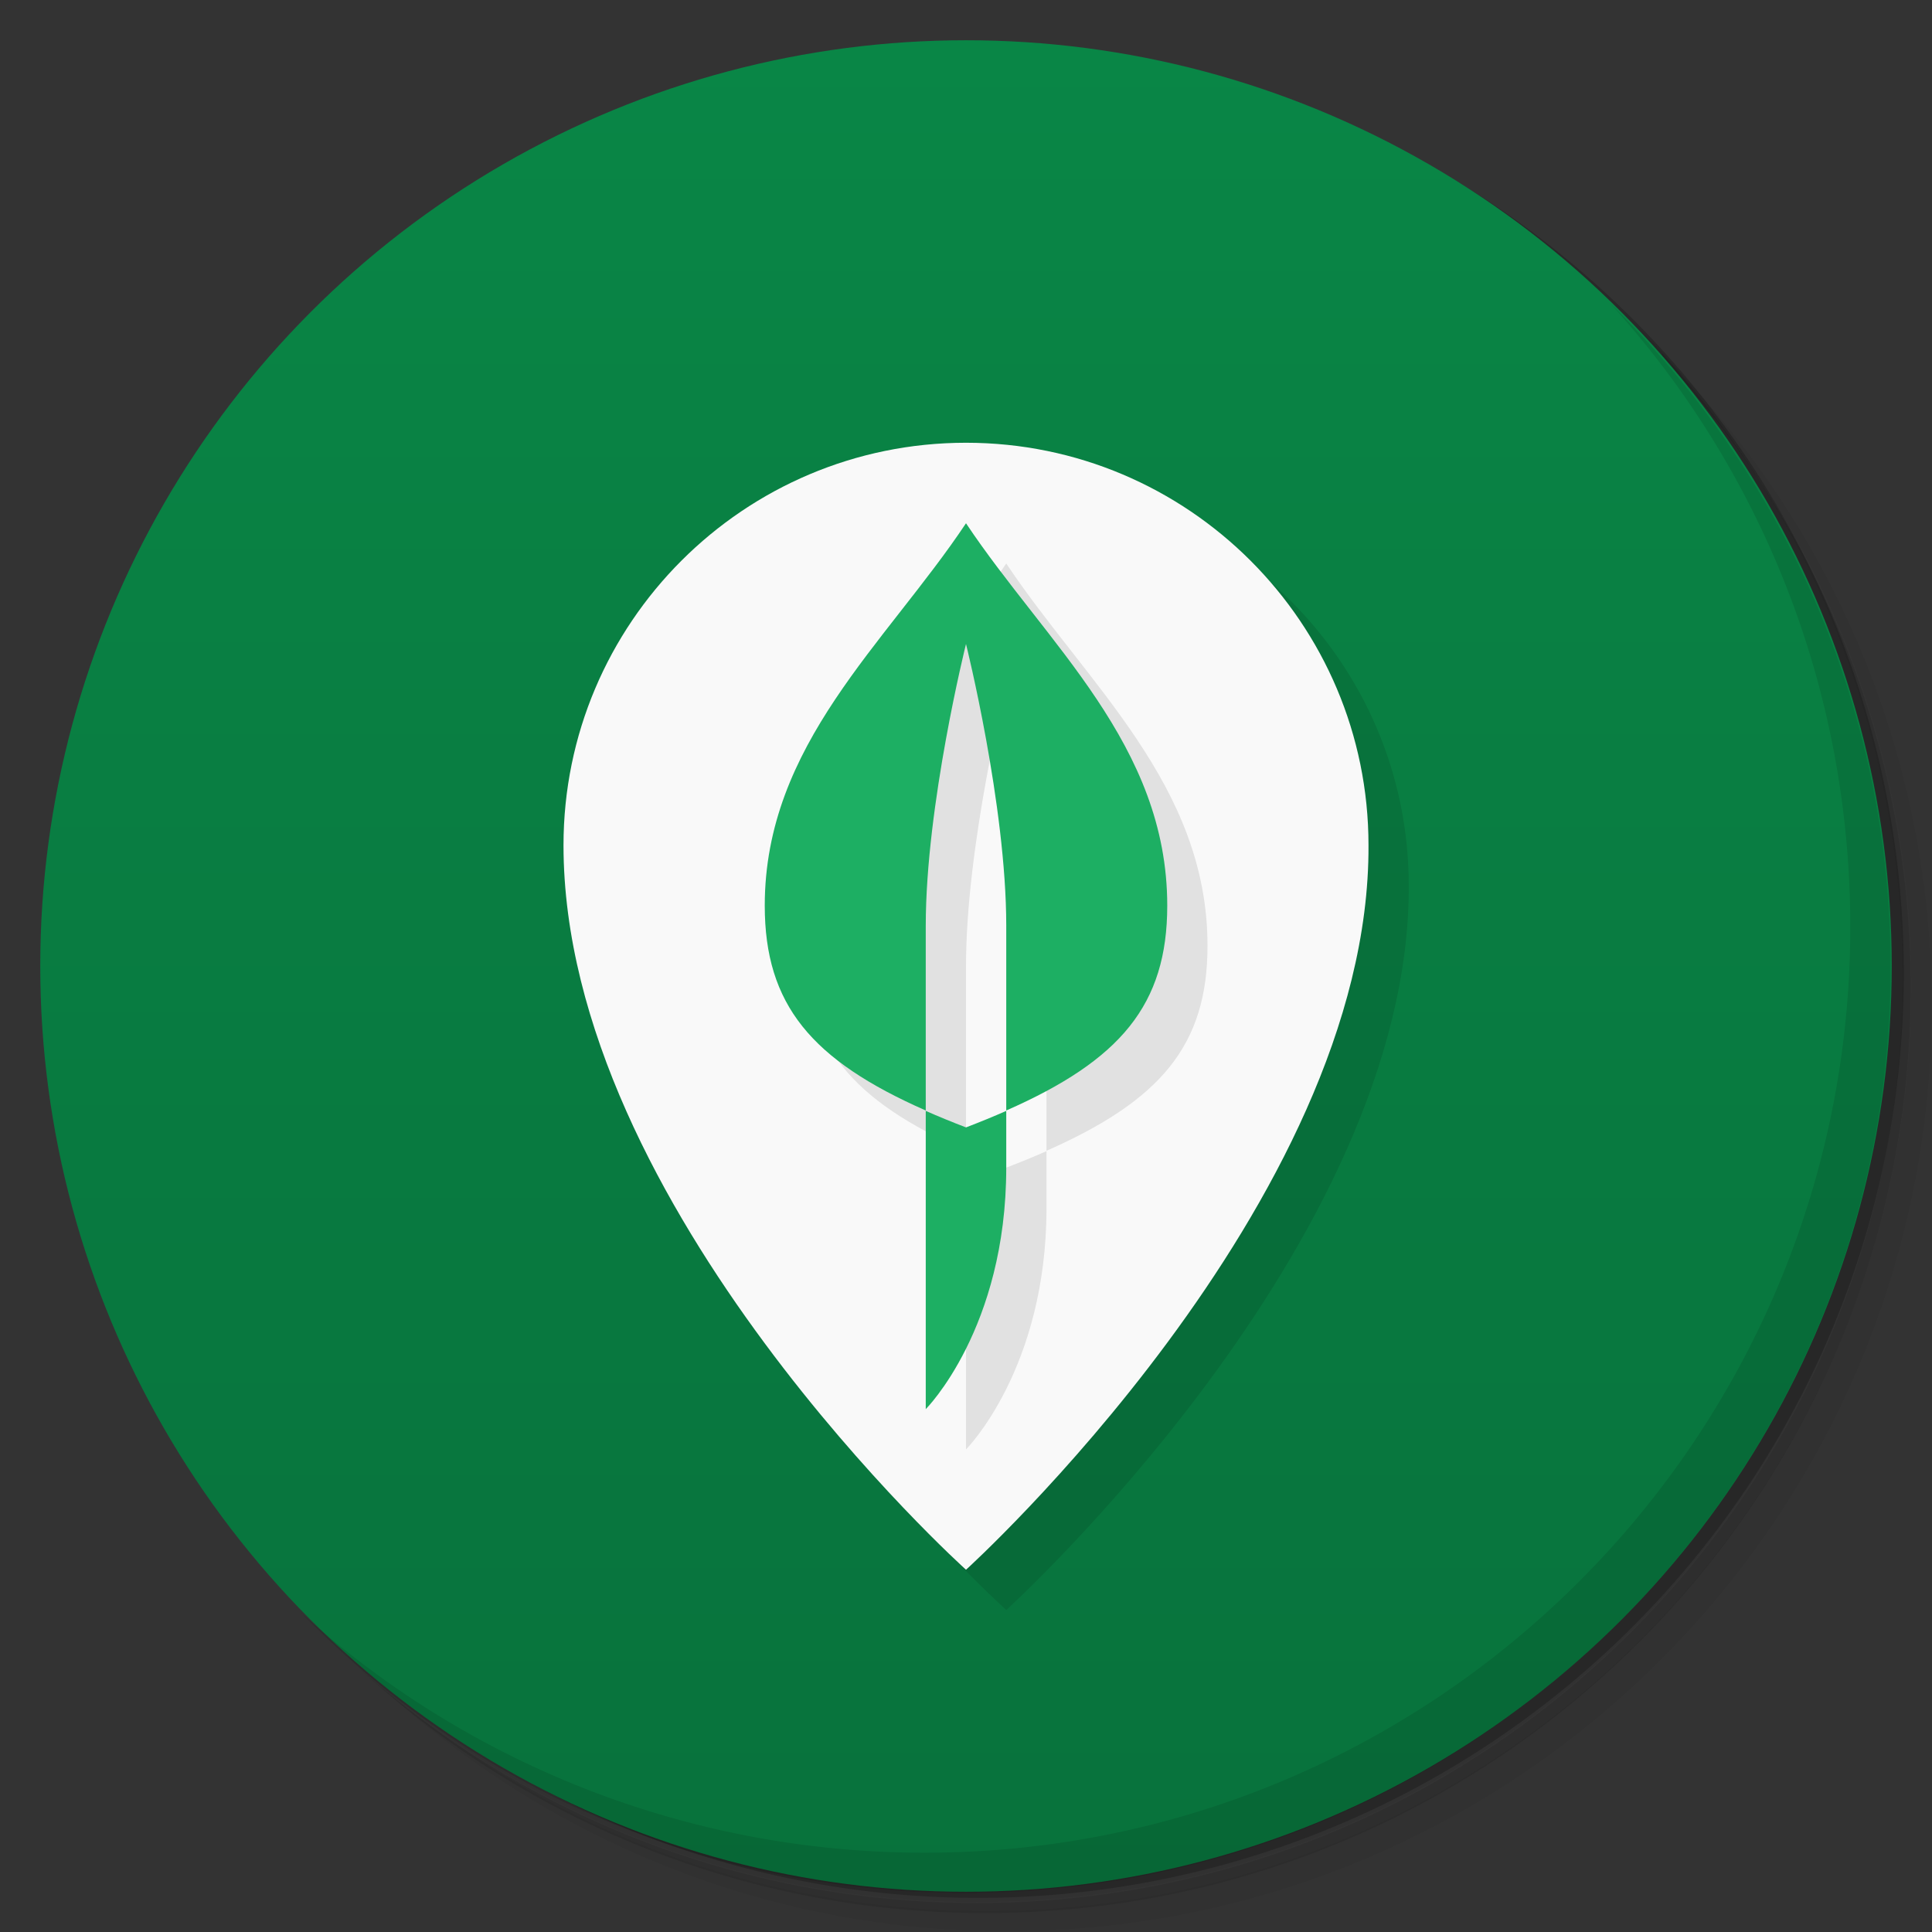 <svg version="1.1" viewBox="0 0 48 48" xmlns="http://www.w3.org/2000/svg">
 <rect x="0" y="0" width="48" height="48" fill="#333333" stroke="none"/>
 <defs>
  <linearGradient id="bg" x2="0" y1="1" y2="47" gradientUnits="userSpaceOnUse">
   <stop style="stop-color:#098646" offset="0"/>
   <stop style="stop-color:#08723c" offset="1"/>
  </linearGradient>
 </defs>
 <path d="m36.3 5c5.86 4.06 9.69 10.8 9.69 18.5 0 12.4-10.1 22.5-22.5 22.5-7.67 0-14.4-3.83-18.5-9.69 1.04 1.82 2.31 3.5 3.78 4.97 4.08 3.71 9.51 5.97 15.5 5.97 12.7 0 23-10.3 23-23 0-5.95-2.26-11.4-5.97-15.5-1.47-1.48-3.15-2.74-4.97-3.78zm4.97 3.78c3.85 4.11 6.22 9.64 6.22 15.7 0 12.7-10.3 23-23 23-6.08 0-11.6-2.36-15.7-6.22 4.16 4.14 9.88 6.72 16.2 6.72 12.7 0 23-10.3 23-23 0-6.34-2.58-12.1-6.72-16.2z" style="opacity:.05"/>
 <path d="m41.3 8.78c3.71 4.08 5.97 9.51 5.97 15.5 0 12.7-10.3 23-23 23-5.95 0-11.4-2.26-15.5-5.97 4.11 3.85 9.64 6.22 15.7 6.22 12.7 0 23-10.3 23-23 0-6.08-2.36-11.6-6.22-15.7z" style="opacity:.1"/>
 <path d="m31.2 2.38c8.62 3.15 14.8 11.4 14.8 21.1 0 12.4-10.1 22.5-22.5 22.5-9.71 0-18-6.14-21.1-14.8a23 23 0 0 0 44.9-7 23 23 0 0 0-16-21.9z" style="opacity:.2"/>
 <circle cx="24" cy="24" r="23" style="fill:url(#bg)"/>
 <path d="m40 7.53c3.71 4.08 5.97 9.51 5.97 15.5 0 12.7-10.3 23-23 23-5.95 0-11.4-2.26-15.5-5.97 4.18 4.29 10 6.97 16.5 6.97 12.7 0 23-10.3 23-23 0-6.46-2.68-12.3-6.97-16.5z" style="opacity:.1"/>
 <path d="m35 22c0.044 8.9-10 18-10 18s-10-9-10-18c-4e-6 -0.804 10-10 10-10 5.52 0 10 4.48 10 10z" style="opacity:.1"/>
 <path d="m34 21c0.044 8.9-10 18-10 18s-10-9-10-18c-4e-6 -5.52 4.48-10 10-10s10 4.48 10 10z" style="fill:#f9f9f9"/>
 <path d="m25 14c2 3 5 5.5 5 9.5 0 2.46-1.16 3.84-4 5.09v-4.59c0-3-1-7-1-7s-1 4-1 7v4.59c-2.84-1.25-4-2.63-4-5.09 0-4 3-6.5 5-9.5zm-1 14.6c0.314 0.138 0.644 0.274 1 0.41 0.356-0.136 0.686-0.272 1-0.41v1.41c0 4-2 6-2 6z" style="opacity:.1"/>
 <path d="m24 13c2 3 5 5.5 5 9.5 0 2.46-1.16 3.84-4 5.09v-4.59c0-3-1-7-1-7s-1 4-1 7v4.59c-2.84-1.25-4-2.63-4-5.09 0-4 3-6.5 5-9.5zm-1 14.6c0.314 0.138 0.644 0.274 1 0.41 0.356-0.136 0.686-0.272 1-0.41v1.41c0 4-2 6-2 6z" style="fill:#1daf63"/>
</svg>

